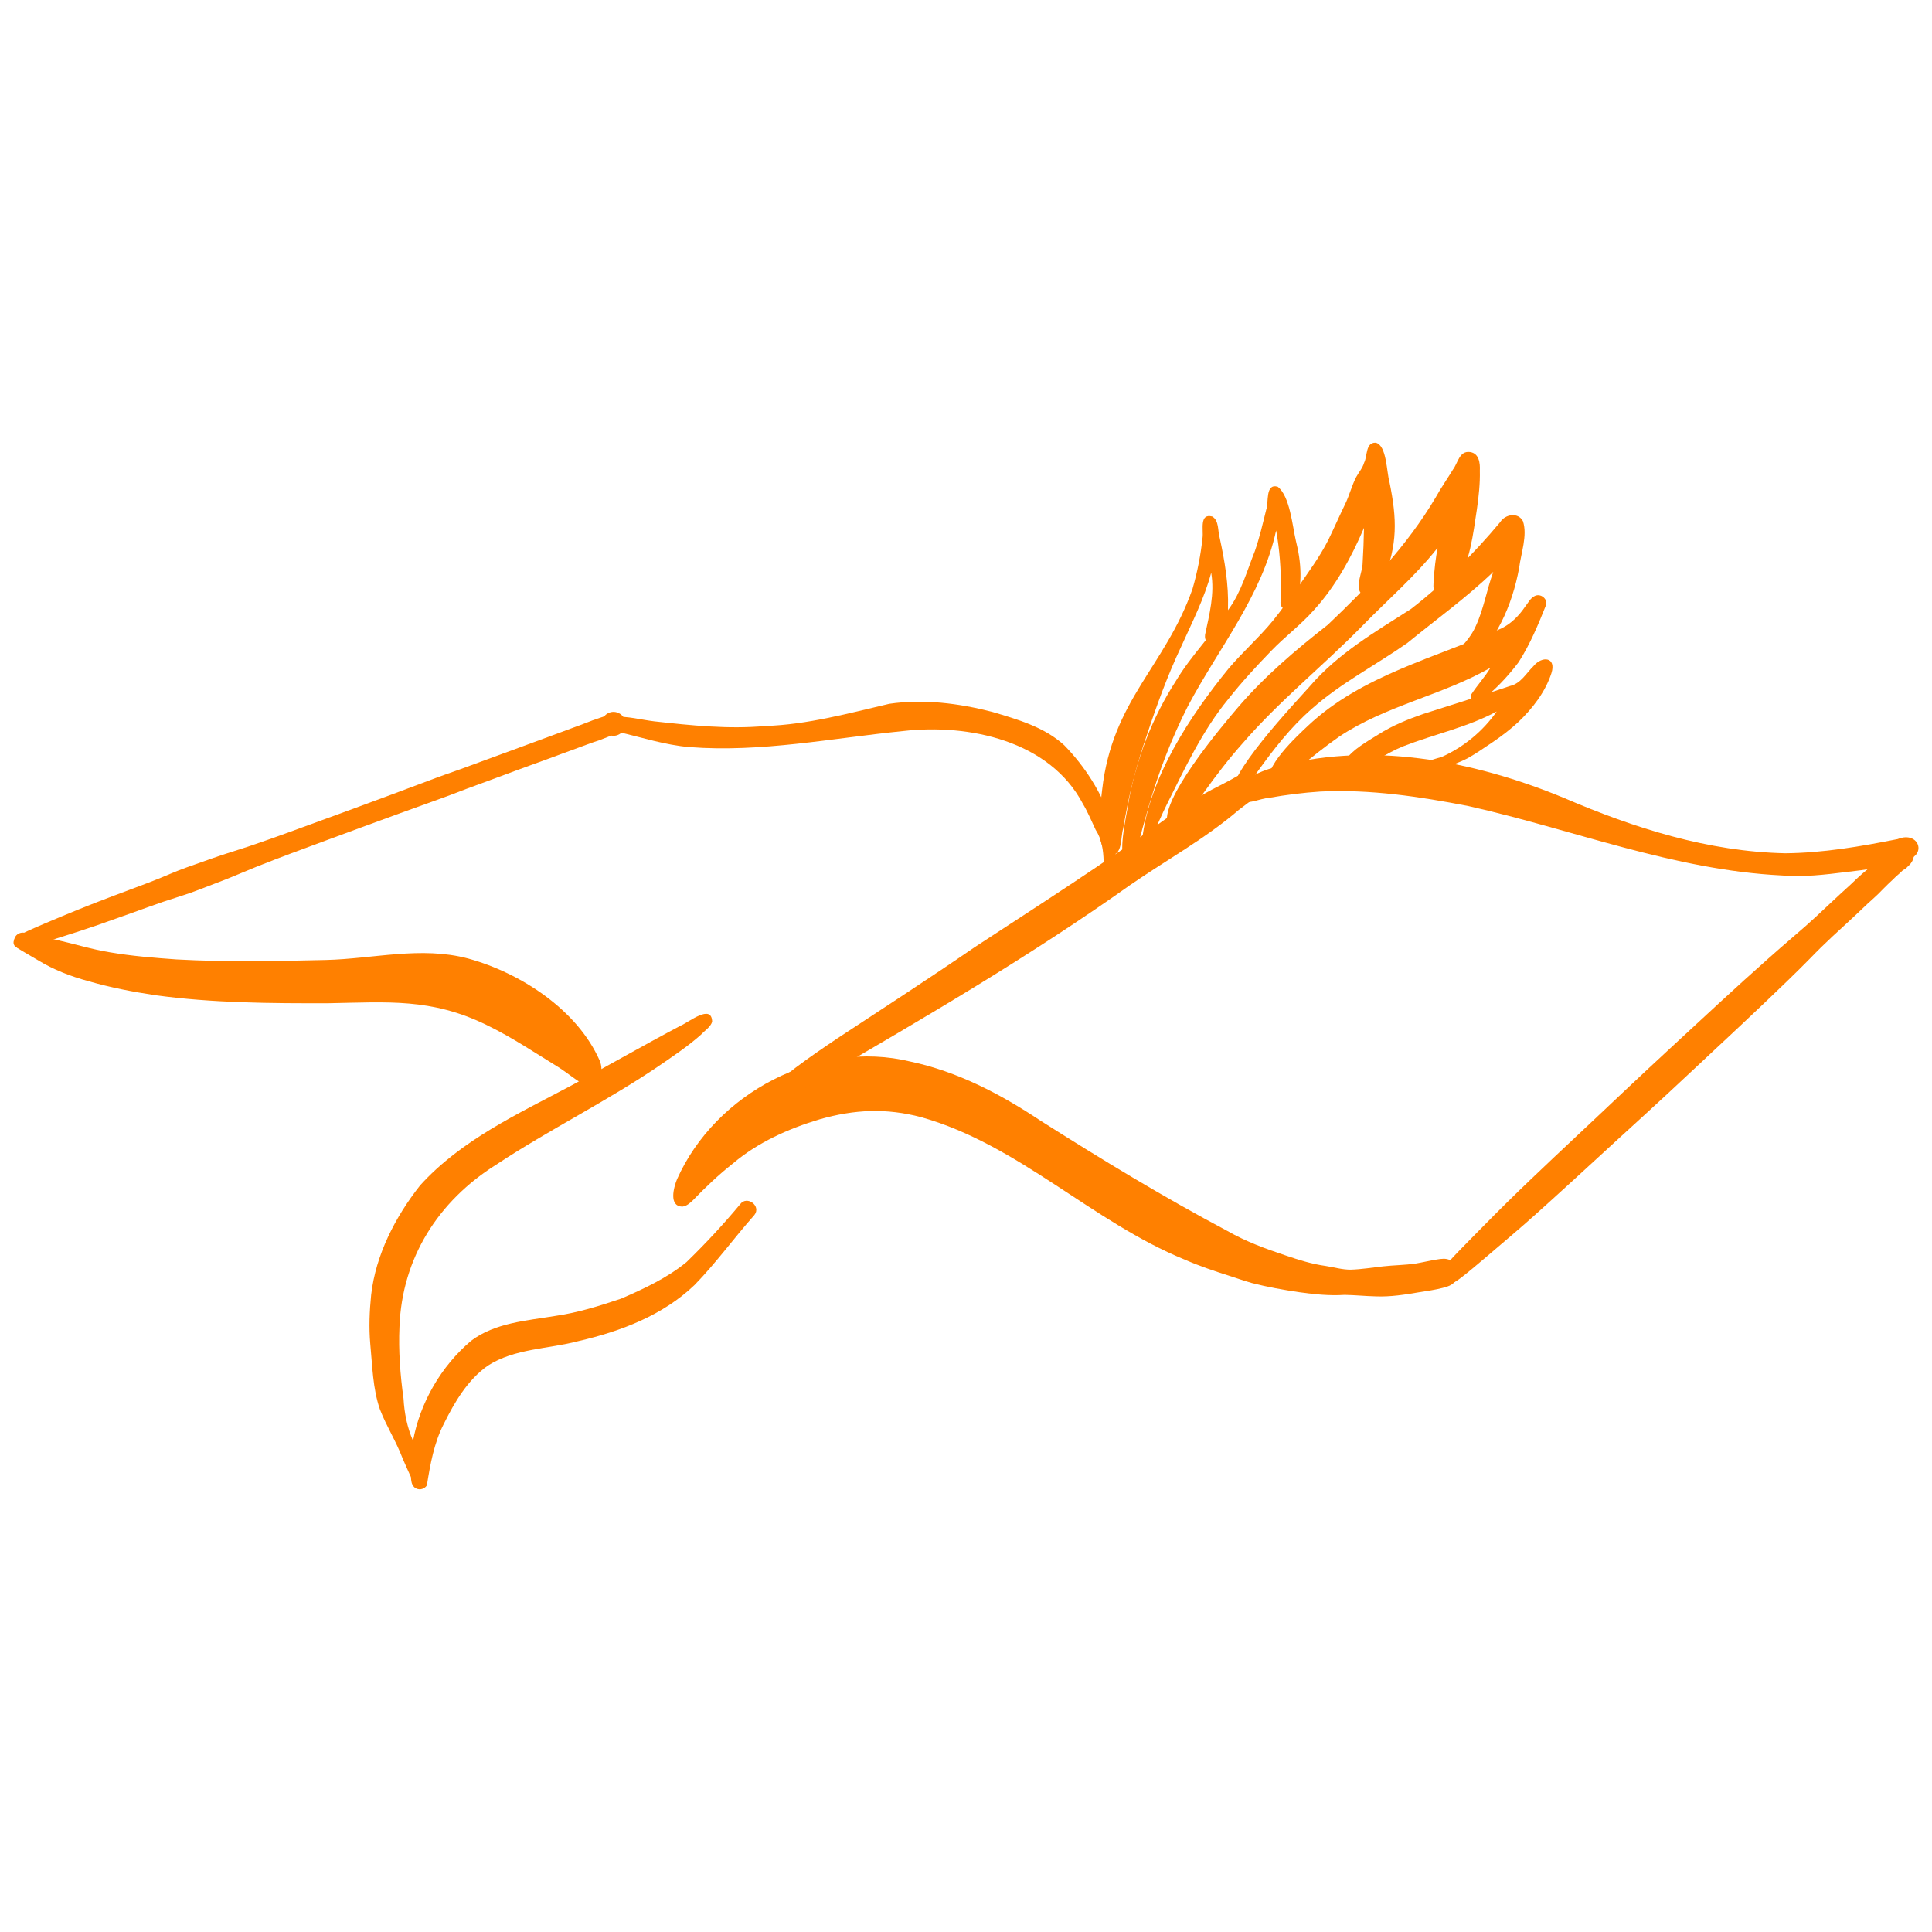<?xml version="1.0" encoding="utf-8" standalone="yes"?>
<!DOCTYPE svg PUBLIC "-//W3C//DTD SVG 1.1//EN" "http://www.w3.org/Graphics/SVG/1.1/DTD/svg11.dtd">
<svg capture-custom-pattern-version="1.0" fill="none" height="2000px" id="Contours" stroke="black" stroke-linecap="round" stroke-linejoin="round" version="1.1" viewBox="0 0 2000 2000" width="2000px" x="0px" xml:space="preserve" xmlns="http://www.w3.org/2000/svg" xmlns:xlink="http://www.w3.org/1999/xlink" y="0px">
	<defs>
		<clipPath id="boundary-clip">
			<rect fill="none" height="100%" stroke="none" width="100%" x="0" y="0" />
		</clipPath>
		<symbol id="1-400">
			<svg fill="#000000" height="100%" id="svg1-400" isColored="true" opacity="1.0" space="preserve" stroke="#000000" stroke-linecap="round" stroke-linejoin="round" version="1.1" viewBox="-1.8217517774405763e-07 0.0 2706.827 1487.178" width="100%" x="0px" y="0px">
				<desc />
				<path d="M569.209 1483.953 C565.403 1480.174 565.032 1474.802 564.674 1469.76 C560.696 1461.006 556.709 1452.245 552.93 1443.397 C543.855 1419.291 529.845 1397.499 520.588 1373.501 C510.352 1343.706 509.934 1311.593 506.914 1280.501 C504.884 1257.317 505.807 1233.987 508.174 1210.865 C514.745 1153.671 542.421 1100.244 577.638 1055.426 C635.911 990.907 716.754 953.732 791.763 913.853 C843.989 885.708 895.418 856.103 947.879 828.388 C959.95 823.244 992.139 796.709 992.716 822.849 C990.317 830.377 982.602 834.941 977.461 840.579 C959.648 856.604 939.612 870.022 919.914 883.596 C844.42 935.201 762.071 975.494 685.87 1025.874 C603.64 1077.472 551.976 1158.366 548.414 1256.347 C546.872 1290.469 549.492 1324.559 554.181 1358.345 C555.317 1378.902 559.396 1399.344 567.69 1418.253 C567.654 1418.453 567.619 1418.653 567.583 1418.852 C577.54 1364.11 607.702 1312.115 650.171 1276.19 C684.008 1250.59 728.693 1247.64 769.231 1240.911 C801.419 1236.359 832.608 1226.642 863.333 1216.268 C895.732 1202.278 928.669 1186.887 956.137 1164.446 C982.96 1138.401 1008.515 1110.964 1032.414 1082.216 C1041.914 1069.026 1062.944 1084.411 1052.72 1097.417 C1023.681 1130.169 998.267 1165.492 967.754 1196.814 C922.711 1240.039 862.566 1262.843 802.596 1276.624 C759.765 1287.975 712.256 1286.895 673.985 1311.465 C645.082 1331.789 626.664 1363.52 611.222 1394.591 C597.407 1421.722 592.144 1451.791 587.397 1481.327 C587.391 1481.324 587.386 1481.321 587.381 1481.318 C583.913 1487.842 574.404 1489.204 569.209 1483.953 z" fill="#FF8000" fill-opacity="1.0" stroke="none" />
				<path d="M1935.208 1213.002 C1920.58 1212.678 1905.992 1211.1 1891.365 1210.902 C1869.802 1212.291 1848.409 1210.111 1827.069 1207.12 C1804.423 1203.794 1781.777 1199.791 1759.615 1194.069 C1749.092 1191.044 1738.709 1187.475 1728.314 1184.05 C1706.631 1177.211 1685.088 1169.924 1664.238 1160.819 C1532.497 1106.965 1428.446 997.59 1290.039 958.453 C1239.816 945.221 1195.226 947.31 1145.419 961.445 C1101.064 974.743 1057.84 994.052 1022.254 1024.154 C1001.999 1040.137 983.311 1057.868 965.434 1076.433 C961.066 1080.563 956.497 1084.78 950.284 1085.521 C930.798 1084.953 938.011 1058.347 942.729 1046.764 C997.31 923.951 1143.018 847.263 1274.756 879.443 C1341.674 893.658 1402.74 925.699 1459.269 963.378 C1546.103 1018.466 1634.134 1071.994 1725.005 1120.164 C1750.865 1135.019 1778.891 1145.324 1807.101 1154.722 C1825.884 1161.127 1844.867 1167.147 1864.594 1169.826 C1876.352 1171.693 1887.921 1175.097 1899.904 1175.092 C1915.368 1174.627 1930.585 1172.112 1945.938 1170.399 C1961.258 1168.686 1976.725 1168.64 1991.995 1166.456 C2002.128 1164.729 2012.14 1162.325 2022.29 1160.663 C2028.798 1159.628 2035.248 1158.488 2041.477 1161.658 C2052.838 1167.109 2056.292 1182.11 2048.055 1191.993 C2043.959 1197.459 2037.243 1199.235 2031.019 1200.924 C2020.203 1203.758 2009.135 1205.239 1998.116 1207.015 C1977.334 1210.56 1956.361 1213.938 1935.208 1213.002 z" fill="#FF8000" fill-opacity="1.0" stroke="none" />
				<path d="M815.75 912.492 C806.831 911.353 799.782 905.134 792.629 900.199 C787.058 896.158 781.512 892.113 775.788 888.291 C741.627 867.367 708.278 844.823 672.148 827.357 C593.559 788.95 531.749 795.004 447.933 796.481 C365.739 796.733 283.172 796.245 201.599 785.102 C169.623 780.292 137.696 774.179 106.616 765.179 C81.461 758.372 57.049 748.982 34.758 735.377 C25.125 729.518 15.187 724.169 5.661 718.121 C1.12 715.148 -0.291 708.611 1.635 703.775 C3.938 697.991 10.04 695.197 15.97 696.428 C30.711 700.036 45.532 703.209 60.396 706.303 C86.014 712.023 111.109 719.95 137.084 724.146 C168.369 729.52 200.072 732.006 231.708 734.25 C302.155 738.177 372.819 736.657 443.322 735.048 C511.216 733.47 578.883 715.124 645.902 732.941 C720.399 753.338 801.081 805.703 832.976 878.148 C838.862 892.213 834.539 913.828 815.75 912.492 z" fill="#FF8000" fill-opacity="1.0" stroke="none" />
				<path d="M1040.995 961.23 C1037.835 953.405 1052.55 940.148 1056.868 934.996 C1090.896 900.468 1131.269 872.88 1171.358 845.918 C1236.452 803.121 1301.836 760.792 1366.028 716.642 C1458.592 656.134 1551.749 596.525 1641.332 531.615 C1664.258 516.036 1687.246 500.308 1712.211 488.149 C1722.387 482.989 1732.458 477.598 1742.321 471.866 C1745.884 469.795 1750.651 469.343 1754.636 470.038 C1765.069 471.698 1772.702 482.47 1770.654 492.881 C1769.717 498.226 1766.645 502.571 1762.347 505.764 C1755.177 511.087 1747.977 516.376 1740.928 521.863 C1693.286 562.822 1637.953 593.033 1586.481 628.651 C1444.835 729.289 1294.81 816.927 1144.737 904.173 C1118.262 920.079 1091.606 935.783 1065.973 953.027 C1062.034 955.74 1058.14 958.485 1054.283 961.311 C1051.975 962.979 1049.616 965.123 1046.627 965.141 C1044.174 965.141 1041.873 963.702 1040.995 961.23 z" fill="#FF8000" fill-opacity="1.0" stroke="none" />
				<path d="M2512.177 614.882 C2359.179 607.284 2215.753 549.628 2067.626 516.392 C1998.413 502.901 1927.596 492.245 1856.92 495.69 C1832.438 497.295 1808.078 500.393 1783.918 504.658 C1770.932 505.798 1758.133 512.82 1745.118 510.477 C1717.776 490.1 1769.798 467.317 1786.741 462.796 C1924.026 422.522 2073.568 451.139 2203.271 504.845 C2302.967 547.702 2408.177 581.143 2517.544 583.415 C2571.477 582.938 2624.581 573.785 2677.316 563.245 C2707.735 550.728 2720.576 588.074 2686.729 593.566 C2660.314 602.981 2631.917 606.989 2604.355 610.041 C2573.756 613.855 2543.046 617.516 2512.177 614.882 z" fill="#FF8000" fill-opacity="1.0" stroke="none" />
				<path d="M2035.747 1195.836 C2031.096 1194.87 2027.527 1191.613 2026.874 1186.765 C2026.255 1182.172 2028.47 1177.897 2030.969 1174.218 C2033.323 1170.753 2036.088 1167.641 2038.865 1164.523 C2044.135 1158.611 2049.625 1152.89 2055.126 1147.198 C2065.943 1136.016 2076.951 1125.026 2087.85 1113.919 C2109.779 1091.567 2132.039 1069.586 2154.697 1047.974 C2177.072 1026.629 2199.511 1005.341 2222.123 984.25 C2244.498 963.374 2266.653 942.265 2288.924 921.279 C2311.536 899.962 2334.241 878.756 2357.079 857.676 C2379.685 836.817 2402.216 815.876 2424.858 795.052 C2447.649 774.094 2470.551 753.223 2493.759 732.722 C2505.311 722.518 2516.833 712.268 2528.605 702.318 C2540.082 692.611 2551.31 682.656 2562.341 672.446 C2573.165 662.421 2583.785 652.182 2594.672 642.233 C2600.254 637.125 2605.906 632.092 2611.413 626.909 C2616.411 622.212 2621.206 617.37 2626.412 612.899 C2629.174 610.529 2631.984 608.228 2634.785 605.91 C2638.108 603.045 2641.274 599.989 2644.518 597.037 C2647.26 594.55 2650.135 592.178 2652.727 589.535 C2655.363 586.845 2658.142 584.311 2660.995 581.861 C2662.399 579.153 2664.452 576.786 2666.966 575.056 C2667.197 574.838 2667.432 574.622 2667.674 574.414 C2672.441 570.283 2678.196 566.778 2684.872 568.103 C2684.869 568.111 2684.867 568.119 2684.865 568.128 C2692.552 569.303 2699.084 575.508 2700.103 583.657 C2700.751 588.823 2699.05 593.526 2696.036 597.616 C2695.18 598.778 2694.127 599.797 2693.109 600.82 C2692.629 601.305 2692.134 601.764 2691.628 602.211 C2689.737 604.48 2687.354 606.288 2684.607 607.452 C2683.988 608.09 2683.37 608.726 2682.743 609.347 C2680.496 611.579 2678.116 613.647 2676.253 615.219 C2674.477 616.711 2672.88 618.417 2671.203 620.026 C2668.617 622.513 2666.002 624.977 2663.388 627.436 C2658.592 631.942 2654.15 636.784 2649.47 641.406 C2644.53 646.282 2639.19 650.702 2634.129 655.451 C2628.448 660.778 2622.826 666.17 2617.163 671.521 C2606.484 681.615 2595.51 691.379 2584.797 701.427 C2579.395 706.495 2574.038 711.608 2568.722 716.762 C2563.261 722.049 2558.02 727.562 2552.687 732.977 C2531.214 754.791 2509.036 775.928 2486.892 797.047 C2464.373 818.514 2441.65 839.761 2418.899 860.974 C2396.212 882.122 2373.698 903.439 2350.918 924.483 C2328.231 945.441 2305.474 966.335 2282.625 987.12 C2260.122 1007.586 2237.915 1028.376 2215.389 1048.819 C2192.262 1069.811 2169.303 1090.983 2145.777 1111.53 C2133.878 1121.925 2121.817 1132.112 2109.796 1142.362 C2097.678 1152.699 2085.605 1163.1 2073.336 1173.264 C2068.002 1177.683 2062.646 1182.068 2057.15 1186.285 C2054.114 1188.622 2051.019 1190.867 2047.698 1192.787 C2044.812 1194.452 2041.293 1196.044 2037.835 1196.044 C2037.134 1196.044 2036.437 1195.979 2035.747 1195.836 z" fill="#FF8000" fill-opacity="1.0" stroke="none" />
				<path d="M4.731 717.343 C4.545 717.265 4.363 717.181 4.184 717.089 C4.031 717.013 3.879 716.933 3.729 716.847 C3.731 716.845 3.733 716.843 3.735 716.841 C2.601 716.165 1.64 715.203 0.975 714.036 C-0.251 711.878 -0.251 709.478 0.587 707.199 C1.987 703.386 6.274 701.026 9.612 699.146 C13.534 696.931 17.612 694.993 21.707 693.113 C29.459 689.555 37.297 686.206 45.147 682.868 C61.222 676.042 77.344 669.327 93.535 662.772 C124.564 650.214 156.01 638.697 187.322 626.867 C195.062 623.946 202.761 620.932 210.403 617.774 C218.183 614.557 225.911 611.208 233.738 608.119 C241.709 604.972 249.785 602.115 257.877 599.286 C266.317 596.33 274.74 593.31 283.174 590.337 C301.308 583.945 319.756 578.513 337.877 572.404 C371.079 561.13 403.96 548.958 436.883 536.893 C470.44 524.594 504.014 512.343 537.507 499.859 C554.242 493.623 570.96 487.336 587.672 481.053 C595.938 477.947 604.199 474.829 612.523 471.885 C619.881 469.276 627.262 466.748 634.597 464.081 C650.175 458.424 665.695 452.599 681.273 446.941 C696.024 441.579 710.769 436.222 725.462 430.71 C740.728 424.983 756.017 419.337 771.346 413.795 C779.167 410.967 786.942 408.022 794.733 405.13 C802.028 402.417 809.392 399.889 816.594 396.933 C820.638 395.275 824.723 393.818 828.458 392.548 C832.064 391.325 835.67 390.105 839.276 388.892 C842.479 384.913 847.358 382.471 852.539 382.471 C859.365 382.466 865.671 386.694 868.262 393.005 C870.57 398.616 869.65 405.205 865.89 409.966 C862.127 414.743 855.318 417.563 849.263 416.163 C848.857 416.334 848.452 416.505 848.045 416.67 C845.378 417.758 842.688 418.764 840.016 419.823 C837.783 420.714 835.567 421.639 833.305 422.455 C830.457 423.48 827.569 424.389 824.696 425.347 C817.471 427.837 810.342 430.595 803.156 433.203 C795.462 435.997 787.763 438.768 780.104 441.648 C764.856 447.387 749.544 452.94 734.214 458.459 C719.307 463.821 704.487 469.397 689.632 474.904 C674.262 480.608 658.84 486.173 643.482 491.911 C636.084 494.676 628.737 497.592 621.35 500.386 C613.304 503.428 605.205 506.315 597.112 509.23 C580.447 515.229 563.77 521.205 547.121 527.267 C512.853 539.75 478.654 552.396 444.444 565.029 C411.402 577.229 378.343 589.354 345.619 602.404 C330.613 608.385 315.839 614.928 300.811 620.857 C292.73 624.044 284.579 627.075 276.463 630.182 C268.4 633.265 260.376 636.458 252.231 639.327 C239.138 643.953 225.827 647.938 212.66 652.338 C197.798 657.408 183.063 662.868 168.273 668.158 C152.053 673.96 135.833 679.762 119.555 685.414 C103.12 691.111 86.547 696.468 69.963 701.692 C61.61 704.318 53.268 706.973 44.909 709.582 C36.927 712.081 28.869 714.626 20.701 716.466 C17.947 717.09 15.182 717.675 12.377 718.039 C11.429 718.162 10.48 718.24 9.542 718.24 C7.89 718.24 6.269 717.999 4.731 717.343 z" fill="#FF8000" fill-opacity="1.0" stroke="none" />
				<path d="M1548.991 594.825 C1548.558 579.246 1546.419 563.545 1537.677 550.15 C1531.77 537.738 1526.572 524.946 1519.485 513.115 C1472.346 423.507 1357.649 399.039 1264.202 409.704 C1163.197 419.816 1062.302 440.439 960.363 432.502 C926.205 429.695 892.106 418.602 859.126 410.975 C856.099 410.166 852.222 409.259 849.245 407.437 C840.918 403.54 844.189 390.713 853.208 389.59 C872.347 388.209 891.416 393.68 910.36 395.926 C962.788 401.737 1015.66 407.322 1068.409 402.541 C1128.404 400.542 1186.249 384.578 1244.326 371.039 C1292.959 363.933 1342.984 370.226 1390.325 382.377 C1426.461 393.159 1464.672 403.865 1493.056 429.956 C1522.132 459.758 1545.479 496.135 1558.96 535.601 C1563.102 550.951 1565.023 567.027 1565.542 582.903 C1566.424 589.798 1566.911 600.77 1557.715 601.535 C1553.675 601.791 1549.697 598.889 1548.991 594.825 z" fill="#FF8000" fill-opacity="1.0" stroke="none" />
				<path d="M1558.146 585.929 C1534.141 574.353 1544.664 515.641 1546.858 493.299 C1561.297 365.416 1636.084 318.754 1675.225 207.915 C1682.178 184.156 1686.918 159.517 1689.543 134.906 C1691.044 124.161 1684.714 100.054 1703.188 104.812 C1713.203 110.552 1710.947 124.997 1713.822 134.768 C1721.018 167.881 1726.74 201.42 1725.682 235.424 C1726.682 250.663 1726.378 266.115 1721.547 280.74 C1714.933 296.491 1690.878 289.832 1693.096 272.932 C1699.307 243.639 1706.912 214.776 1701.835 184.713 C1692.051 221.327 1674.727 255.198 1659.229 289.598 C1639.829 330.641 1624.104 373.894 1609.939 416.876 C1599.074 448.311 1590.153 480.432 1583.283 512.974 C1580.905 524.828 1578.788 536.734 1576.677 548.636 C1572.769 560.759 1576.508 587.204 1558.146 585.929 z" fill="#FF8000" fill-opacity="1.0" stroke="none" />
				<path d="M1578.631 591.077 C1569.643 579.656 1582.09 527.061 1584.345 510.888 C1595.486 449.537 1617.988 390.658 1651.85 338.23 C1673.45 302.017 1703.915 272.33 1726.5 236.829 C1744.812 211.855 1752.523 182.238 1763.873 154.005 C1770.527 134.787 1775.097 114.98 1779.986 95.27 C1783.83 84.855 1778.345 57.696 1796.173 62.491 C1813.678 75.579 1817.216 118.334 1822.136 139.229 C1829.787 169.347 1832.199 201.691 1821.415 231.357 C1817.312 242.239 1799.833 238.695 1800.272 227.072 C1800.913 220.325 1800.834 213.577 1800.991 206.814 C1800.959 179.79 1798.982 150.862 1794.078 124.715 C1774.078 217.655 1712.031 292.349 1668.487 374.776 C1645.463 420.065 1627.342 467.662 1613.11 516.402 C1607.114 537.796 1600.73 559.123 1596.027 580.842 C1597.428 590.443 1586.429 598.711 1578.631 591.077 z" fill="#FF8000" fill-opacity="1.0" stroke="none" />
				<path d="M1603.807 563.598 C1613.702 476.039 1671.911 387.995 1726.665 320.771 C1746.685 297.15 1770.097 276.667 1789.695 252.675 C1801.685 238.004 1812.394 222.27 1823.853 207.155 C1839.377 184.695 1855.861 162.715 1868.192 138.272 C1876.382 121.429 1883.894 104.261 1892.091 87.417 C1898.234 74.864 1901.487 61.092 1907.944 48.672 C1911.669 41.877 1917.005 35.987 1919.145 28.378 C1924 18.982 1920.964 -0.527 1935.51 0.011 C1951.366 3.382 1951.039 42.215 1955.15 55.903 C1965.907 108.865 1966.938 144.319 1946.418 195.256 C1942.832 205.946 1935.737 222.226 1921.815 218.707 C1915.707 217.023 1911.461 211.348 1911.415 205.043 C1911.148 194.1 1915.769 183.924 1916.889 173.166 C1917.975 155.802 1918.632 138.418 1918.946 121.021 C1900.958 162.984 1878.519 204.291 1847.5 238.108 C1829.035 258.897 1806.627 275.588 1787.322 295.561 C1766.011 317.622 1745.126 340.177 1726.138 364.295 C1688.995 409.455 1664.262 463.007 1638.316 514.997 C1631.397 528.776 1625.66 543.103 1618.897 556.947 C1616.334 561.049 1614.938 567.891 1609.271 568.36 C1606.552 568.36 1604.18 566.295 1603.807 563.598 z" fill="#FF8000" fill-opacity="1.0" stroke="none" />
				<path d="M1640.557 543.824 C1625.239 511.202 1716.697 403.217 1740.167 375.741 C1777.847 331.795 1821.851 294.453 1867.299 258.915 C1924.776 204.522 1980.123 146.486 2020.612 78.056 C2028.198 64.3 2037.256 51.479 2045.405 38.078 C2052.468 28.759 2054.37 11.179 2069.635 13.279 C2082.472 15.078 2084.087 29.034 2083.543 39.622 C2084.027 57.725 2082.01 75.793 2079.501 93.692 C2073.889 130.466 2069.726 169.912 2049.533 202.002 C2044.283 212.161 2027.92 227.866 2019.524 212.363 C2016.873 206.873 2017.444 200.745 2018.236 194.901 C2018.721 179.639 2020.914 164.525 2023.438 149.479 C1991.286 190.254 1951.638 224.122 1915.574 261.273 C1860.496 317.423 1798.751 366.745 1747.162 426.376 C1726.935 449.026 1708.471 473.123 1690.834 497.824 C1682.028 509.734 1673.212 521.646 1664.496 533.625 C1659.503 541.389 1649.463 554.257 1640.557 543.824 z" fill="#FF8000" fill-opacity="1.0" stroke="none" />
				<path d="M1733.965 501.856 C1717.589 478.362 1823.251 367.371 1842.215 345.81 C1881.95 299.564 1935.039 268.675 1985.796 236.207 C2032.455 200.09 2074.6 158.228 2112.364 112.984 C2119.402 101.603 2137.852 98.292 2144.795 111.484 C2151.57 131.703 2141.947 157.239 2139.367 178.072 C2129.647 230.807 2106.427 284.522 2063.993 318.852 C2052.53 325.891 2039.278 310.781 2047.684 300.3 C2059.325 288.248 2070.987 276.175 2077.796 260.519 C2089.169 235.967 2093.367 208.89 2102.619 183.551 C2064.535 220.218 2021.451 251.114 1980.63 284.539 C1935.568 316.176 1885.934 341.505 1844.575 378.31 C1814.67 404.411 1790.286 435.836 1767.257 467.981 C1760.923 476.775 1754.978 485.835 1748.827 494.752 C1745.751 499.736 1740.077 507.469 1733.965 501.856 z" fill="#FF8000" fill-opacity="1.0" stroke="none" />
				<path d="M1785.364 485.043 C1773.396 463.044 1824.069 416.656 1839.511 402.057 C1915.921 330.282 2020.784 305.802 2114.108 263.928 C2128.188 257.06 2139.26 245.733 2147.948 232.879 C2152.217 227.581 2155.456 220.555 2161.941 217.643 C2169.838 214.074 2179.419 221.282 2177.943 229.9 C2166.714 257.989 2154.988 286.48 2138.543 312.014 C2126.37 328.046 2112.77 343.285 2097.587 356.532 C2092.312 360.916 2086.354 364.37 2080.193 367.332 C2074.408 370.114 2067.976 362.837 2071.516 357.451 C2079.959 344.497 2090.619 333.146 2098.552 319.838 C2030.045 358.986 1949.376 373.616 1883.427 417.851 C1863.09 432.108 1843.589 447.56 1824.746 463.735 C1818.471 469.336 1812.162 474.91 1806.133 480.779 C1801.299 487.116 1791.635 492.989 1785.364 485.043 z" fill="#FF8000" fill-opacity="1.0" stroke="none" />
				<path d="M1984.814 466.421 C1983.964 460.474 1989.219 456.978 1994.504 456.541 C2006.418 454.142 2017.727 449.592 2029.474 446.495 C2060.677 432.362 2087.884 410.049 2107.537 381.898 C2065.728 404.42 2018.863 414.19 1974.923 431.303 C1949.226 441.611 1927.041 458.632 1902.188 470.47 C1888.18 476.43 1882.879 461.463 1891.531 451.658 C1903.925 435.309 1922.438 425.136 1939.579 414.487 C1959.336 401.869 1981.082 393.132 2003.134 385.441 C2044.28 372.176 2085.626 359.513 2126.583 345.657 C2141.778 342.089 2149.116 327.959 2159.511 317.745 C2171.905 302.418 2192.715 304.395 2185.213 327.665 C2176.463 354.331 2158.59 377.431 2138.495 396.664 C2127.163 407.261 2114.743 416.661 2101.948 425.396 C2090.108 433.228 2078.535 441.529 2066.112 448.425 C2055.007 454.226 2042.986 457.975 2031.907 463.847 C2020.427 470.692 2006.865 470.538 1994.18 473.53 C1989.792 474.4 1985.385 470.735 1984.814 466.421 z" fill="#FF8000" fill-opacity="1.0" stroke="none" />
			</svg>
		</symbol>
	</defs>
	<g clip-path="url(#boundary-clip)" id="elements-group">
		<g>
			<use class="svg1-400" transform="translate(2000.0,2000.0) translate(1000.0,1000.0) scale(0.986,0.986) rotate(0.0) translate(-1000.0,-1000.0)" x="0" xlink:href="#1-400" y="0" />
			<use class="svg1-400" transform="translate(2000.0,-0.0) translate(1000.0,1000.0) scale(0.986,0.986) rotate(0.0) translate(-1000.0,-1000.0)" x="0" xlink:href="#1-400" y="0" />
			<use class="svg1-400" transform="translate(2000.0,-2000.0) translate(1000.0,1000.0) scale(0.986,0.986) rotate(0.0) translate(-1000.0,-1000.0)" x="0" xlink:href="#1-400" y="0" />
			<use class="svg1-400" transform="translate(0.0,2000.0) translate(1000.0,1000.0) scale(0.986,0.986) rotate(0.0) translate(-1000.0,-1000.0)" x="0" xlink:href="#1-400" y="0" />
			<use class="svg1-400" transform="translate(0.0,-0.0) translate(1000.0,1000.0) scale(0.986,0.986) rotate(0.0) translate(-1000.0,-1000.0)" x="0" xlink:href="#1-400" y="0" />
			<use class="svg1-400" transform="translate(0.0,-2000.0) translate(1000.0,1000.0) scale(0.986,0.986) rotate(0.0) translate(-1000.0,-1000.0)" x="0" xlink:href="#1-400" y="0" />
			<use class="svg1-400" transform="translate(-2000.0,2000.0) translate(1000.0,1000.0) scale(0.986,0.986) rotate(0.0) translate(-1000.0,-1000.0)" x="0" xlink:href="#1-400" y="0" />
			<use class="svg1-400" transform="translate(-2000.0,-0.0) translate(1000.0,1000.0) scale(0.986,0.986) rotate(0.0) translate(-1000.0,-1000.0)" x="0" xlink:href="#1-400" y="0" />
			<use class="svg1-400" transform="translate(-2000.0,-2000.0) translate(1000.0,1000.0) scale(0.986,0.986) rotate(0.0) translate(-1000.0,-1000.0)" x="0" xlink:href="#1-400" y="0" />
		</g>
		<style>#svg1-400 * {}</style>
	</g>
</svg>